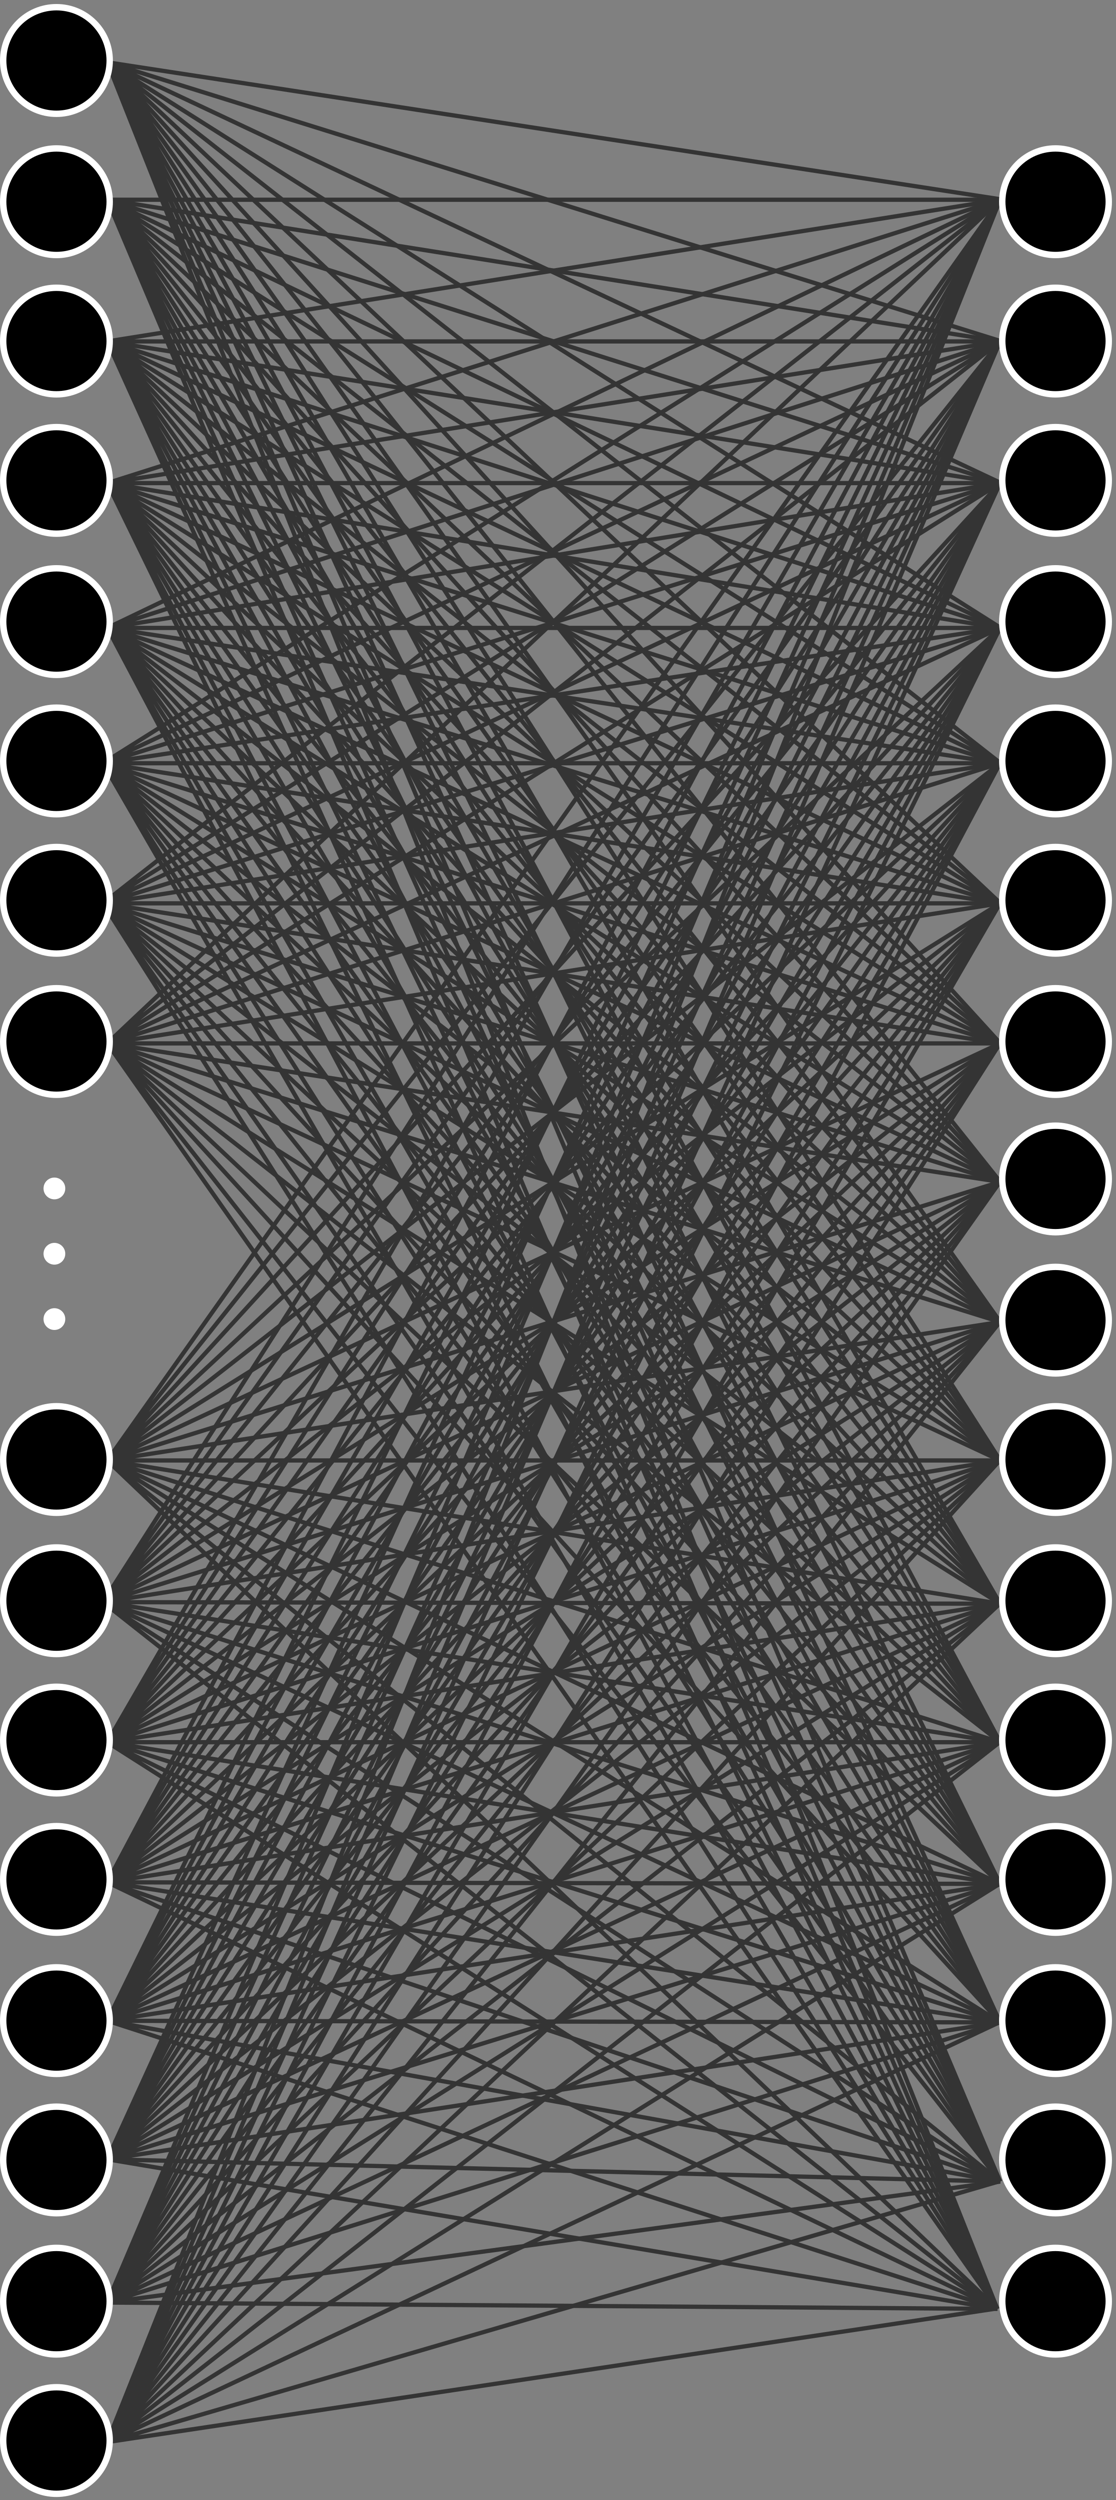 <svg width="260" height="582" viewBox="0 0 260 582" fill="none" xmlns="http://www.w3.org/2000/svg">
<rect x="0" y="0" width="260" height="582" fill="#808080" stroke="none"/>
<path d="M25 568.5L232.358 537.38M25 568.5L233 507.742M25 568.5L233 470.694M25 568.5L233 438.463M25 568.5L233 405.491M25 568.5L233 373.259M25 568.5L233 339.917M25 568.5L233 307.685M25 568.5L233 275.083M25 568.5L233 242.852M25 568.5L233 210.25M25 568.5L233 177.648M25 568.5L233 146.158M25 568.5L233 112.445M25 568.5L233 79.472M25 568.5L233 46.5" stroke="#343434" stroke-width="0.991"/>
<path d="M25 536.018L232.358 537.5M25 536.018L233 507.855M25 536.018L233 470.798M25 536.018L233 438.559M25 536.018L233 405.578M25 536.018L233 373.339M25 536.018L233 339.988M25 536.018L233 307.749M25 536.018L233 275.139M25 536.018L233 242.9M25 536.018L233 210.29M25 536.018L233 177.68M25 536.018L233 146.182M25 536.018L233 112.461M25 536.018L233 79.48M25 536.018L233 46.5" stroke="#343434" stroke-width="0.991"/>
<path d="M25 502.667L232.358 537.5M25 502.667L233 507.855M25 502.667L233 470.798M25 502.667L233 438.559M25 502.667L233 405.578M25 502.667L233 373.339M25 502.667L233 339.988M25 502.667L233 307.749M25 502.667L233 275.139M25 502.667L233 242.9M25 502.667L233 210.29M25 502.667L233 177.68M25 502.667L233 146.182M25 502.667L233 112.461M25 502.667L233 79.48M25 502.667L233 46.5" stroke="#343434" stroke-width="0.991"/>
<path d="M25 470.428L232.358 537.5M25 470.428L233 507.855M25 470.428L233 470.798M25 470.428L233 438.559M25 470.428L233 405.578M25 470.428L233 373.339M25 470.428L233 339.988M25 470.428L233 307.749M25 470.428L233 275.139M25 470.428L233 242.9M25 470.428L233 210.29M25 470.428L233 177.68M25 470.428L233 146.182M25 470.428L233 112.461M25 470.428L233 79.48M25 470.428L233 46.5" stroke="#343434" stroke-width="0.991"/>
<path d="M25 438.188L232.358 537.5M25 438.188L233 507.855M25 438.188L233 470.798M25 438.188L233 438.559M25 438.188L233 405.578M25 438.188L233 373.339M25 438.188L233 339.988M25 438.188L233 307.749M25 438.188L233 275.139M25 438.188L233 242.9M25 438.188L233 210.29M25 438.188L233 177.68M25 438.188L233 146.182M25 438.188L233 112.461M25 438.188L233 79.48M25 438.188L233 46.5" stroke="#343434" stroke-width="0.991"/>
<path d="M25 405.578L232.358 537.5M25 405.578L233 507.855M25 405.578L233 470.798M25 405.578L233 438.559M25 405.578L233 405.578M25 405.578L233 373.339M25 405.578L233 339.988M25 405.578L233 307.749M25 405.578L233 275.139M25 405.578L233 242.9M25 405.578L233 210.29M25 405.578L233 177.68M25 405.578L233 146.182M25 405.578L233 112.461M25 405.578L233 79.48M25 405.578L233 46.5" stroke="#343434" stroke-width="0.991"/>
<path d="M24 372.969L232.357 537.5M24 372.969L233 507.855M24 372.969L233 470.798M24 372.969L233 438.559M24 372.969L233 405.578M24 372.969L233 373.339M24 372.969L233 339.988M24 372.969L233 307.749M24 372.969L233 275.139M24 372.969L233 242.9M24 372.969L233 210.29M24 372.969L233 177.68M24 372.969L233 146.182M24 372.969L233 112.461M24 372.969L233 79.48M24 372.969L233 46.5" stroke="#343434" stroke-width="0.991"/>
<path d="M25 339.988L232.358 537.5M25 339.988L233 507.855M25 339.988L233 470.798M25 339.988L233 438.559M25 339.988L233 405.578M25 339.988L233 373.339M25 339.988L233 339.988M25 339.988L233 307.749M25 339.988L233 275.139M25 339.988L233 242.9M25 339.988L233 210.29M25 339.988L233 177.68M25 339.988L233 146.182M25 339.988L233 112.461M25 339.988L233 79.48M25 339.988L233 46.5" stroke="#343434" stroke-width="0.991"/>
<path d="M25 242.9L232.358 537.5M25 242.9L233 507.855M25 242.9L233 470.798M25 242.9L233 438.559M25 242.9L233 405.578M25 242.9L233 373.339M25 242.9L233 339.988M25 242.9L233 307.749M25 242.9L233 275.139M25 242.9L233 242.9M25 242.9L233 210.29M25 242.9L233 177.68M25 242.9L233 146.182M25 242.9L233 112.461M25 242.9L233 79.48M25 242.9L233 46.5" stroke="#343434" stroke-width="0.991"/>
<path d="M24 210.29L232.357 537.5M24 210.29L233 507.855M24 210.29L233 470.798M24 210.29L233 438.559M24 210.29L233 405.578M24 210.29L233 373.339M24 210.29L233 339.988M24 210.29L233 307.749M24 210.29L233 275.139M24 210.29L233 242.9M24 210.29L233 210.29M24 210.29L233 177.68M24 210.29L233 146.182M24 210.29L233 112.461M24 210.29L233 79.48M24 210.29L233 46.5" stroke="#343434" stroke-width="0.991"/>
<path d="M24 177.68L232.357 537.5M24 177.68L233 507.855M24 177.68L233 470.798M24 177.68L233 438.559M24 177.68L233 405.578M24 177.68L233 373.339M24 177.68L233 339.988M24 177.68L233 307.749M24 177.68L233 275.139M24 177.68L233 242.9M24 177.68L233 210.29M24 177.68L233 177.68M24 177.68L233 146.182M24 177.68L233 112.461M24 177.68L233 79.48M24 177.68L233 46.5" stroke="#343434" stroke-width="0.991"/>
<path d="M25 146.182L232.358 537.5M25 146.182L233 507.855M25 146.182L233 470.798M25 146.182L233 438.559M25 146.182L233 405.578M25 146.182L233 373.339M25 146.182L233 339.988M25 146.182L233 307.749M25 146.182L233 275.139M25 146.182L233 242.9M25 146.182L233 210.29M25 146.182L233 177.68M25 146.182L233 146.182M25 146.182L233 112.461M25 146.182L233 79.48M25 146.182L233 46.5" stroke="#343434" stroke-width="0.991"/>
<path d="M25 112.461L232.358 537.5M25 112.461L233 507.855M25 112.461L233 470.798M25 112.461L233 438.559M25 112.461L233 405.578M25 112.461L233 373.339M25 112.461L233 339.988M25 112.461L233 307.749M25 112.461L233 275.139M25 112.461L233 242.9M25 112.461L233 210.29M25 112.461L233 177.68M25 112.461L233 146.182M25 112.461L233 112.461M25 112.461L233 79.48M25 112.461L233 46.5" stroke="#343434" stroke-width="0.991"/>
<path d="M25 79.48L232.358 537.5M25 79.48L233 507.855M25 79.48L233 470.798M25 79.48L233 438.559M25 79.48L233 405.578M25 79.48L233 373.339M25 79.48L233 339.988M25 79.48L233 307.749M25 79.48L233 275.139M25 79.48L233 242.9M25 79.48L233 210.29M25 79.48L233 177.68M25 79.48L233 146.182M25 79.48L233 112.461M25 79.48L233 79.48M25 79.48L233 46.5" stroke="#343434" stroke-width="0.991"/>
<path d="M25 46.5L232.358 537.5M25 46.5L233 507.855M25 46.5L233 470.798M25 46.5L233 438.559M25 46.5L233 405.578M25 46.5L233 373.339M25 46.5L233 339.988M25 46.5L233 307.749M25 46.5L233 275.139M25 46.5L233 242.9M25 46.5L233 210.29M25 46.5L233 177.68M25 46.5L233 146.182M25 46.5L233 112.461M25 46.5L233 79.48M25 46.5L233 46.5" stroke="#343434" stroke-width="0.991"/>
<path d="M25 14.5L232.358 537.5M25 14.5L233 507.847M25 14.5L233 470.781M25 14.5L233 438.534M25 14.5L233 405.545M25 14.5L233 373.298M25 14.5L233 339.939M25 14.5L233 307.691M25 14.5L233 275.073M25 14.5L233 242.826M25 14.5L233 210.208M25 14.5L233 177.59M25 14.5L233 146.084M25 14.5L233 112.354M25 14.5L233 79.365M25 14.5L233 46.377" stroke="#343434" stroke-width="0.991"/>
<circle cx="13.15" cy="568.135" r="12.407" transform="rotate(-90 13.15 568.135)" fill="black" stroke="white" stroke-width="1.487"/>
<circle cx="13.15" cy="535.699" r="12.407" transform="rotate(-90 13.15 535.699)" fill="black" stroke="white" stroke-width="1.487"/>
<circle cx="245.908" cy="535.699" r="12.407" transform="rotate(-90 245.908 535.699)" fill="black" stroke="white" stroke-width="1.487"/>
<circle cx="13.15" cy="502.823" r="12.407" transform="rotate(-90 13.15 502.823)" fill="black" stroke="white" stroke-width="1.487"/>
<circle cx="245.908" cy="502.823" r="12.407" transform="rotate(-90 245.908 502.823)" fill="black" stroke="white" stroke-width="1.487"/>
<circle cx="13.15" cy="470.387" r="12.407" transform="rotate(-90 13.15 470.387)" fill="black" stroke="white" stroke-width="1.487"/>
<circle cx="245.908" cy="470.387" r="12.407" transform="rotate(-90 245.908 470.387)" fill="black" stroke="white" stroke-width="1.487"/>
<circle cx="13.15" cy="437.512" r="12.407" transform="rotate(-90 13.15 437.512)" fill="black" stroke="white" stroke-width="1.487"/>
<circle cx="245.908" cy="437.513" r="12.407" transform="rotate(-90 245.908 437.513)" fill="black" stroke="white" stroke-width="1.487"/>
<circle cx="13.15" cy="405.075" r="12.407" transform="rotate(-90 13.15 405.075)" fill="black" stroke="white" stroke-width="1.487"/>
<circle cx="245.908" cy="405.075" r="12.407" transform="rotate(-90 245.908 405.075)" fill="black" stroke="white" stroke-width="1.487"/>
<circle cx="13.15" cy="372.64" r="12.407" transform="rotate(-90 13.15 372.64)" fill="black" stroke="white" stroke-width="1.487"/>
<circle cx="245.908" cy="372.64" r="12.407" transform="rotate(-90 245.908 372.64)" fill="black" stroke="white" stroke-width="1.487"/>
<circle cx="13.15" cy="339.765" r="12.407" transform="rotate(-90 13.15 339.765)" fill="black" stroke="white" stroke-width="1.487"/>
<circle cx="12.673" cy="307.074" r="2.534" transform="rotate(-90 12.673 307.074)" fill="white"/>
<circle cx="12.673" cy="291.867" r="2.534" transform="rotate(-90 12.673 291.867)" fill="white"/>
<circle cx="12.673" cy="276.662" r="2.534" transform="rotate(-90 12.673 276.662)" fill="white"/>
<circle cx="245.908" cy="339.765" r="12.407" transform="rotate(-90 245.908 339.765)" fill="black" stroke="white" stroke-width="1.487"/>
<circle cx="245.908" cy="307.328" r="12.407" transform="rotate(-90 245.908 307.328)" fill="black" stroke="white" stroke-width="1.487"/>
<circle cx="245.908" cy="274.454" r="12.407" transform="rotate(-90 245.908 274.454)" fill="black" stroke="white" stroke-width="1.487"/>
<circle cx="13.15" cy="242.456" r="12.407" transform="rotate(-90 13.15 242.456)" fill="black" stroke="white" stroke-width="1.487"/>
<circle cx="245.908" cy="242.456" r="12.407" transform="rotate(-90 245.908 242.456)" fill="black" stroke="white" stroke-width="1.487"/>
<circle cx="13.15" cy="209.58" r="12.407" transform="rotate(-90 13.15 209.58)" fill="black" stroke="white" stroke-width="1.487"/>
<circle cx="245.908" cy="209.579" r="12.407" transform="rotate(-90 245.908 209.579)" fill="black" stroke="white" stroke-width="1.487"/>
<circle cx="13.15" cy="177.144" r="12.407" transform="rotate(-90 13.15 177.144)" fill="black" stroke="white" stroke-width="1.487"/>
<circle cx="245.908" cy="177.144" r="12.407" transform="rotate(-90 245.908 177.144)" fill="black" stroke="white" stroke-width="1.487"/>
<circle cx="13.15" cy="144.707" r="12.407" transform="rotate(-90 13.15 144.707)" fill="black" stroke="white" stroke-width="1.487"/>
<circle cx="245.908" cy="144.707" r="12.407" transform="rotate(-90 245.908 144.707)" fill="black" stroke="white" stroke-width="1.487"/>
<circle cx="13.15" cy="111.832" r="12.407" transform="rotate(-90 13.15 111.832)" fill="black" stroke="white" stroke-width="1.487"/>
<circle cx="245.908" cy="111.832" r="12.407" transform="rotate(-90 245.908 111.832)" fill="black" stroke="white" stroke-width="1.487"/>
<circle cx="13.15" cy="79.397" r="12.407" transform="rotate(-90 13.15 79.397)" fill="black" stroke="white" stroke-width="1.487"/>
<circle cx="245.908" cy="79.395" r="12.407" transform="rotate(-90 245.908 79.395)" fill="black" stroke="white" stroke-width="1.487"/>
<circle cx="13.15" cy="46.961" r="12.407" transform="rotate(-90 13.15 46.961)" fill="black" stroke="white" stroke-width="1.487"/>
<circle cx="245.908" cy="46.961" r="12.407" transform="rotate(-90 245.908 46.961)" fill="black" stroke="white" stroke-width="1.487"/>
<circle cx="13.15" cy="14.084" r="12.407" transform="rotate(-90 13.15 14.084)" fill="black" stroke="white" stroke-width="1.487"/>
</svg>
